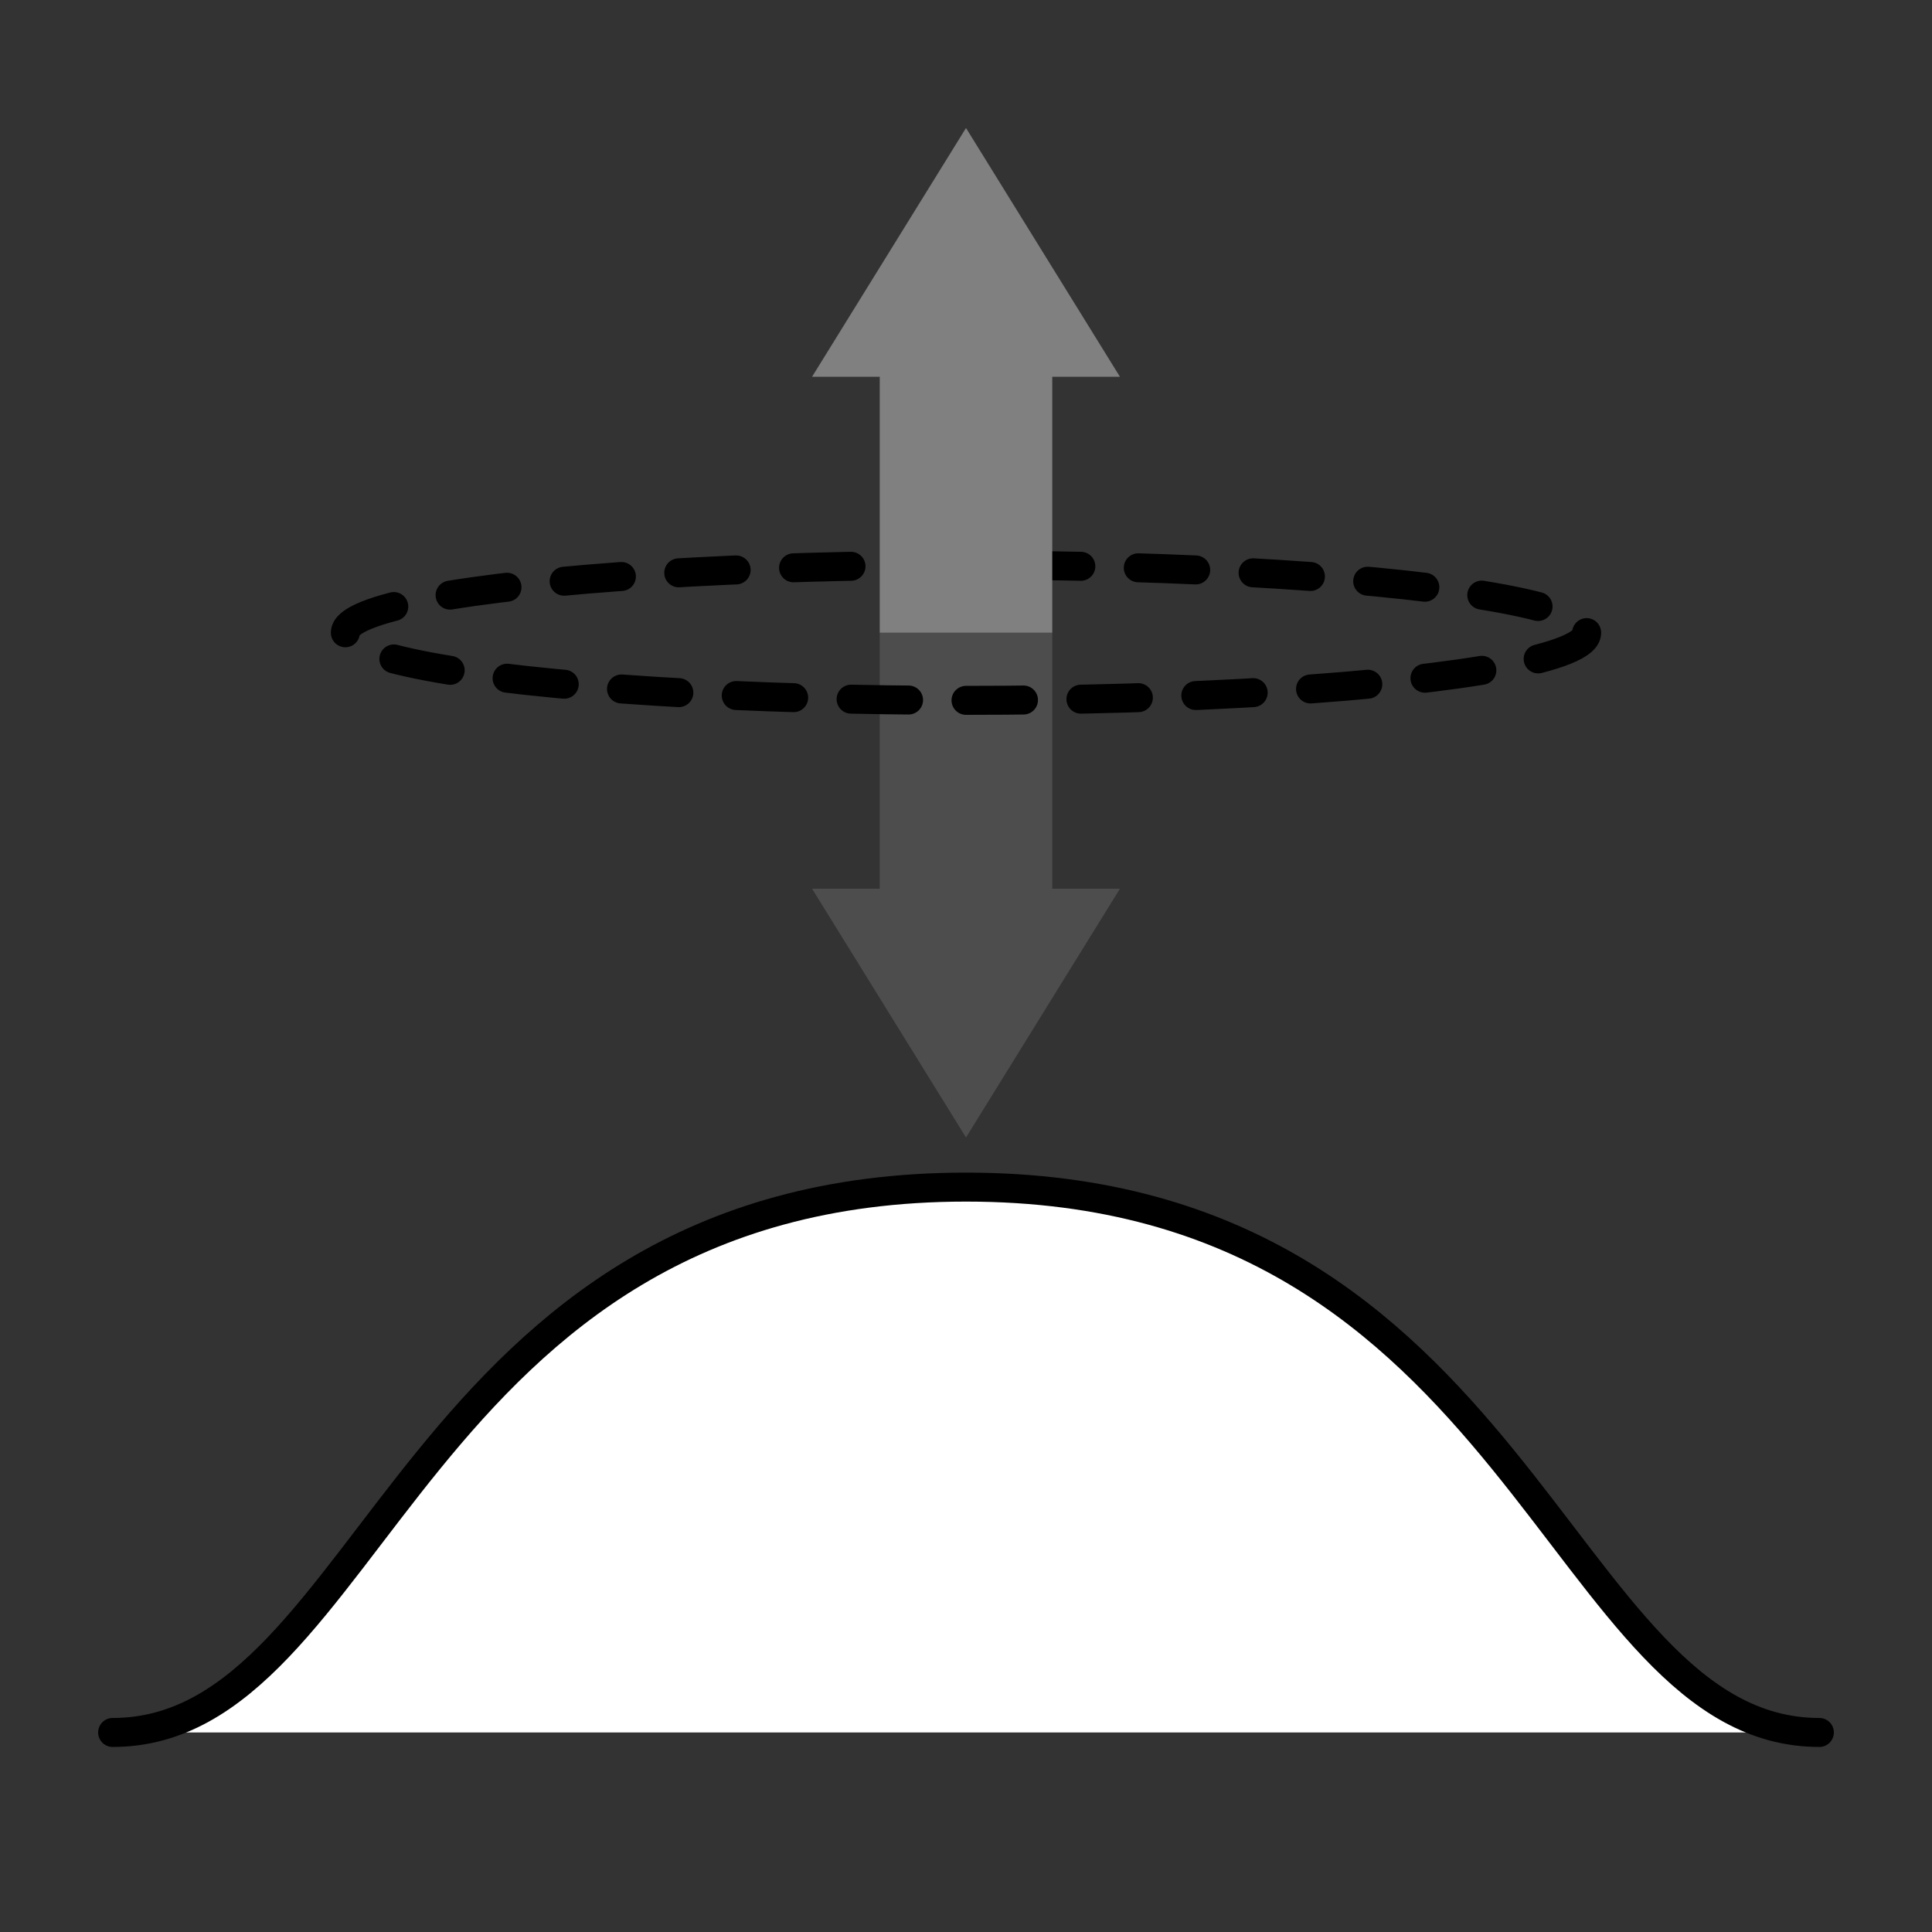 <?xml version="1.0" encoding="utf-8"?>
<!-- Generator: Adobe Illustrator 15.0.0, SVG Export Plug-In . SVG Version: 6.00 Build 0)  -->
<!DOCTYPE svg PUBLIC "-//W3C//DTD SVG 1.1//EN" "http://www.w3.org/Graphics/SVG/1.1/DTD/svg11.dtd">
<svg version="1.1" id="Layer_1" xmlns="http://www.w3.org/2000/svg" xmlns:xlink="http://www.w3.org/1999/xlink" x="0px" y="0px"
	 width="400px" height="400px" viewBox="0 0 400 400" enable-background="new 0 0 400 400" xml:space="preserve">
<rect x="0" y="0" width="400" height="400" fill="#333333" stroke="none"/>
<polygon fill="#4D4D4D" points="200,235.5 231.868,184 217.858,184 217.858,131 182.142,131 182.142,184 168.132,184 "/>
<path fill="#FFFFFF" stroke="#000000" stroke-width="6" stroke-linecap="round" stroke-miterlimit="10" d="M376.682,358.687
	c-54.26,0-61.434-112.91-176.682-112.91c-115.247,0-122.421,112.91-176.682,112.91"/>
<g>
	
		<ellipse fill="none" stroke="#000000" stroke-width="6" stroke-linecap="round" stroke-miterlimit="10" stroke-dasharray="11.897,11.897" cx="200" cy="131" rx="128.5" ry="14"/>
</g>
<polygon fill="#808080" points="200,26.5 168.132,78 182.142,78 182.142,131 217.858,131 217.858,78 231.868,78 "/>
</svg>

